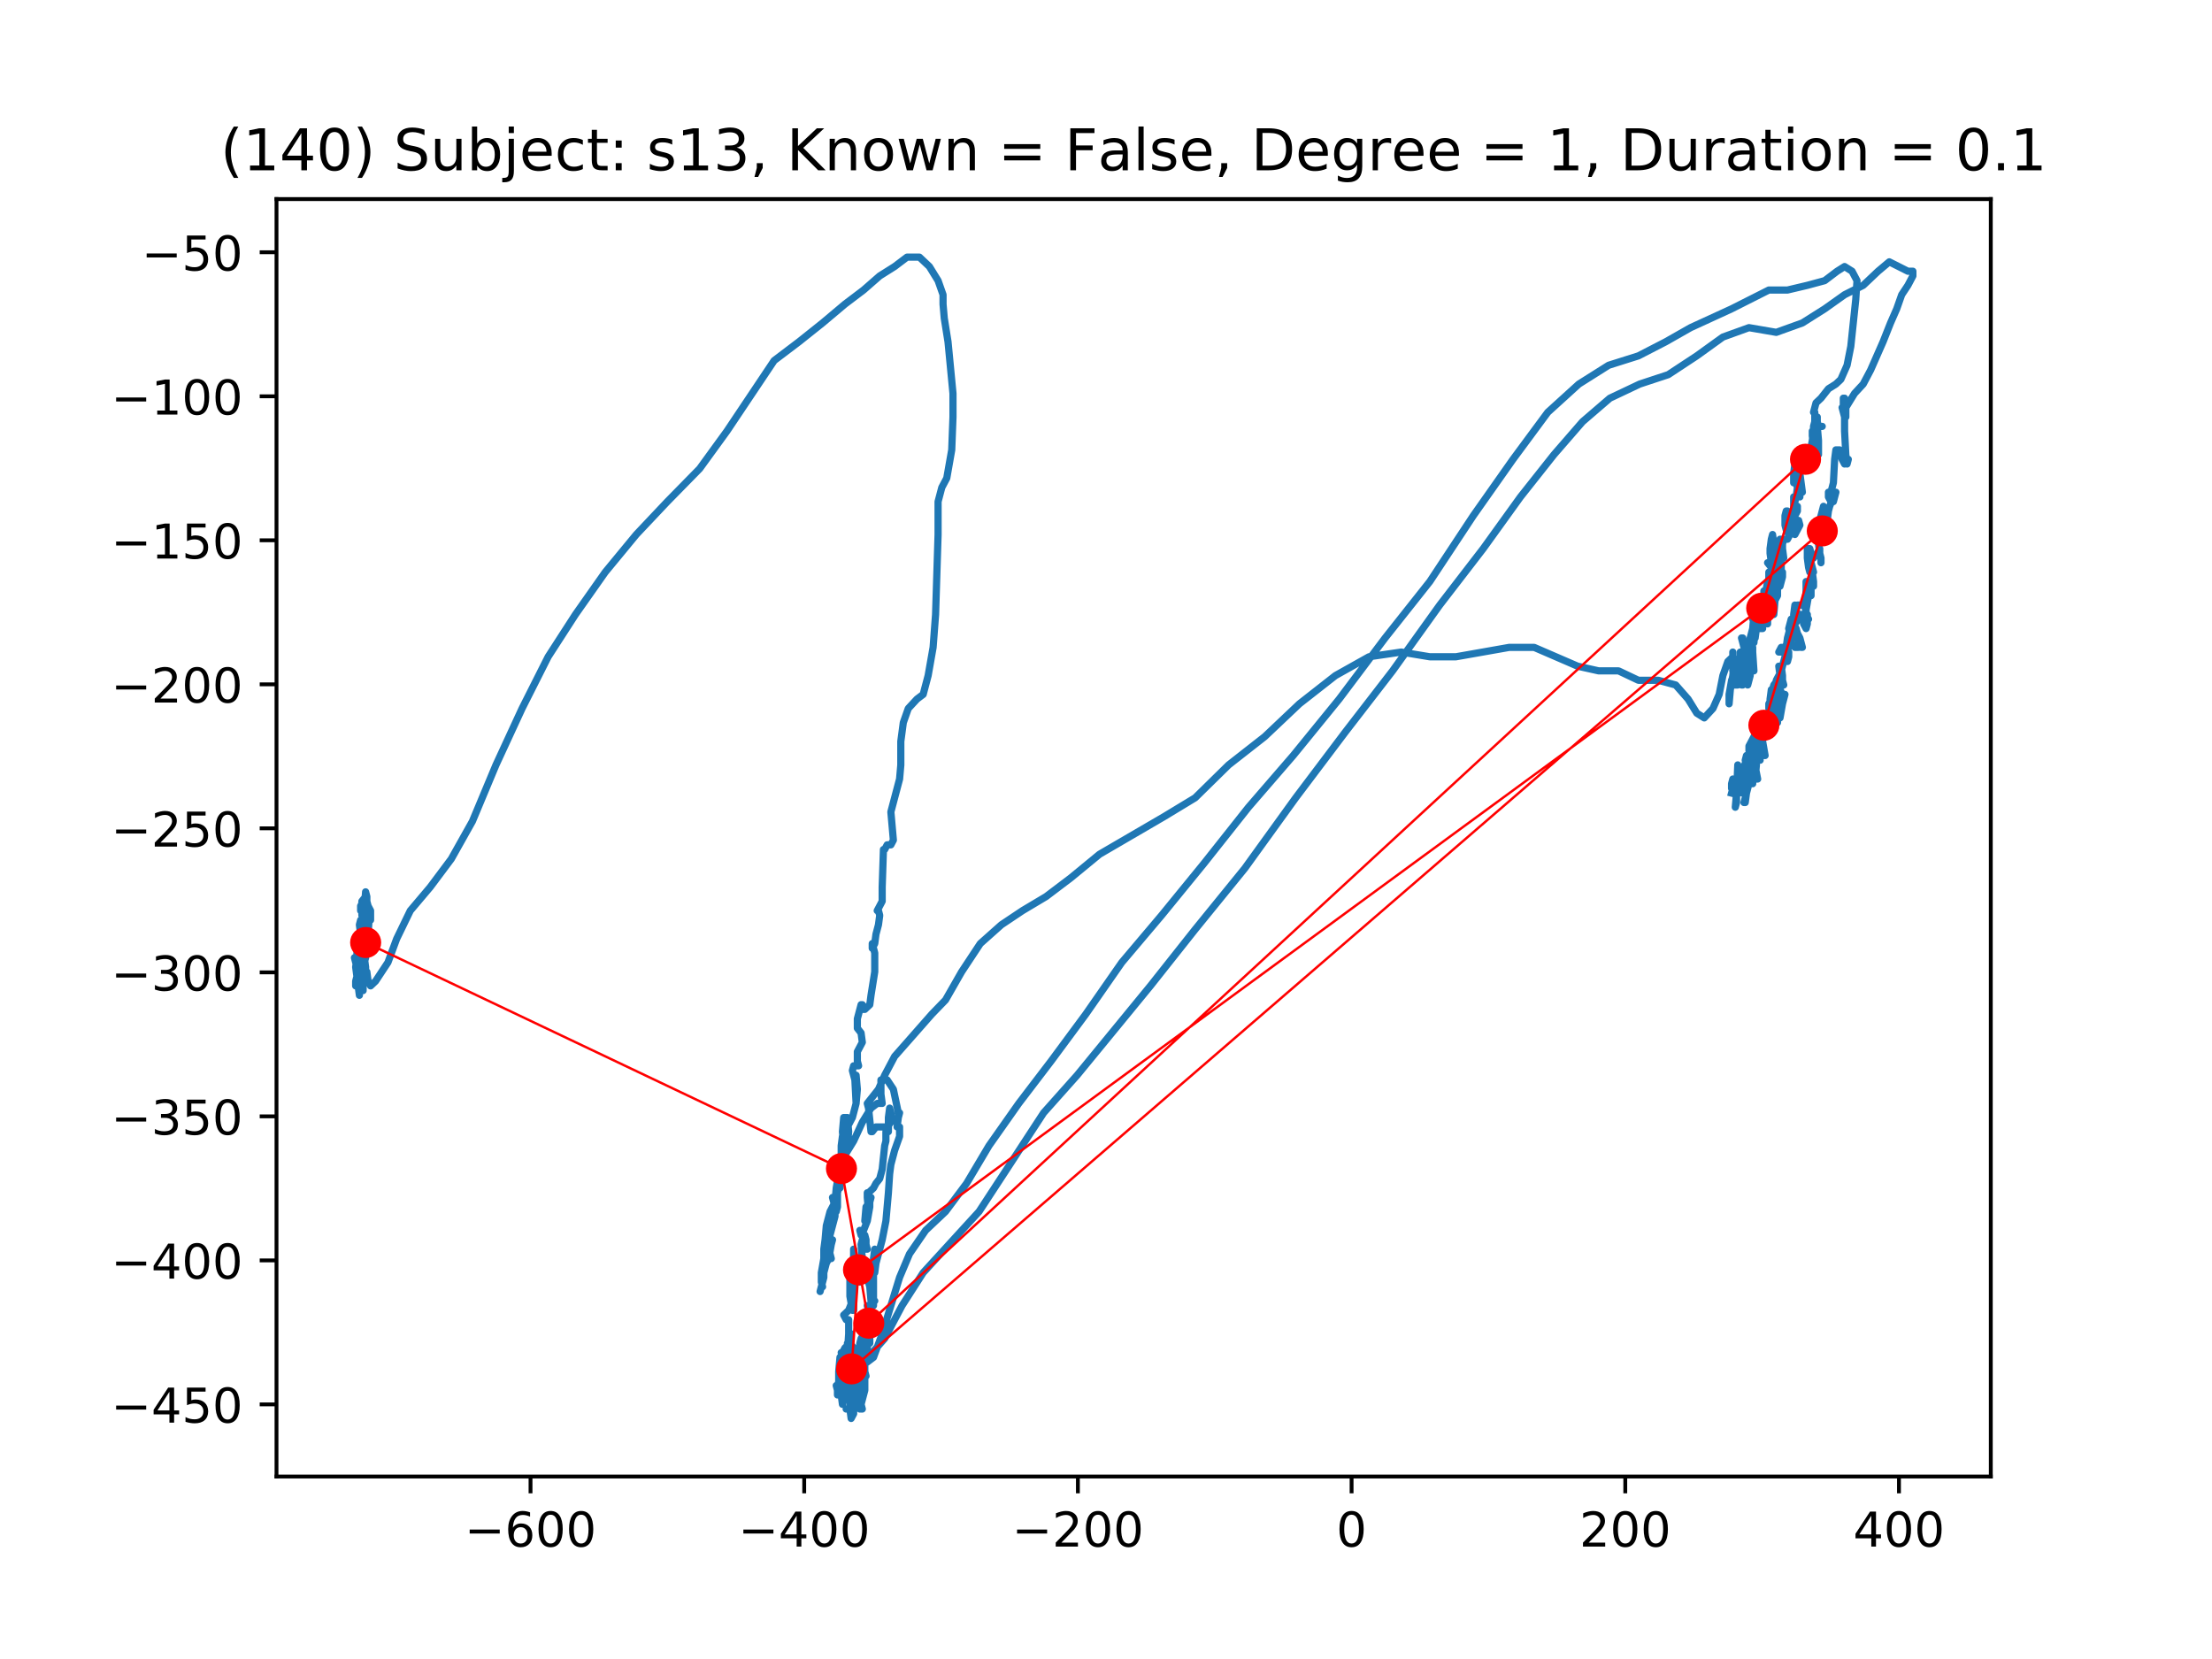 <?xml version="1.0" encoding="utf-8" standalone="no"?>
<!DOCTYPE svg PUBLIC "-//W3C//DTD SVG 1.1//EN"
  "http://www.w3.org/Graphics/SVG/1.1/DTD/svg11.dtd">
<!-- Created with matplotlib (https://matplotlib.org/) -->
<svg height="345.6pt" version="1.1" viewBox="0 0 460.8 345.6" width="460.8pt" xmlns="http://www.w3.org/2000/svg" xmlns:xlink="http://www.w3.org/1999/xlink">
 <defs>
  <style type="text/css">
*{stroke-linecap:butt;stroke-linejoin:round;}
  </style>
 </defs>
 <g id="figure_1">
  <g id="patch_1">
   <path d="M 0 345.6 
L 460.8 345.6 
L 460.8 0 
L 0 0 
z
" style="fill:#ffffff;"/>
  </g>
  <g id="axes_1">
   <g id="patch_2">
    <path d="M 57.6 307.584 
L 414.72 307.584 
L 414.72 41.472 
L 57.6 41.472 
z
" style="fill:#ffffff;"/>
   </g>
   <g id="line2d_1">
    <path clip-path="url(#pe431750d41)" d="M 76.421 190.689 
L 76.678 191.667 
L 77.197 191.667 
L 77.197 189.705 
L 76.678 188.727 
L 76.162 190.689 
L 75.643 193.623 
L 75.643 192.645 
L 76.162 185.787 
L 76.421 186.771 
L 76.421 190.689 
L 75.902 194.607 
L 75.902 197.542 
L 76.162 198.526 
L 76.421 197.542 
L 76.937 196.564 
L 76.937 194.607 
L 76.162 189.705 
L 76.162 189.705 
L 76.421 190.689 
L 76.421 191.667 
L 76.162 189.705 
L 76.162 189.705 
L 76.162 191.667 
L 75.902 191.667 
L 75.902 189.705 
L 75.643 190.689 
L 75.386 190.689 
L 75.386 187.749 
L 76.162 186.771 
L 76.678 188.727 
L 76.162 189.705 
L 75.643 189.705 
L 75.643 187.749 
L 75.127 188.727 
L 75.127 189.705 
L 76.162 189.705 
L 76.162 190.689 
L 75.902 192.645 
L 75.902 194.607 
L 76.421 195.586 
L 76.678 194.607 
L 76.678 193.623 
L 75.902 193.623 
L 75.902 192.645 
L 75.902 192.645 
L 76.162 191.667 
L 76.162 189.705 
L 75.643 188.727 
L 75.643 190.689 
L 75.902 195.586 
L 75.902 191.667 
L 76.421 188.727 
L 76.937 190.689 
L 76.678 194.607 
L 76.162 195.586 
L 76.162 194.607 
L 76.421 193.623 
L 75.902 195.586 
L 76.162 195.586 
L 76.421 197.542 
L 76.678 198.526 
L 76.421 198.526 
L 75.127 193.623 
L 75.386 192.645 
L 75.902 192.645 
L 76.421 193.623 
L 76.678 195.586 
L 76.421 196.564 
L 76.162 195.586 
L 75.902 195.586 
L 75.902 197.542 
L 76.421 197.542 
L 76.678 195.586 
L 76.421 192.645 
L 76.421 192.645 
L 76.421 194.607 
L 76.162 195.586 
L 76.421 194.607 
L 76.678 195.586 
L 76.678 197.542 
L 76.162 196.564 
L 75.643 194.607 
L 75.902 193.623 
L 76.162 195.586 
L 75.386 198.526 
L 76.162 198.526 
L 75.902 197.542 
L 75.386 196.564 
L 75.127 195.586 
L 75.386 192.645 
L 75.902 192.645 
L 75.902 194.607 
L 75.386 199.504 
L 75.386 199.504 
L 75.386 198.526 
L 75.902 194.607 
L 75.643 193.623 
L 75.386 193.623 
L 75.386 194.607 
L 75.127 194.607 
L 74.868 192.645 
L 75.127 191.667 
L 75.127 191.667 
L 75.386 195.586 
L 76.162 198.526 
L 76.421 198.526 
L 76.162 197.542 
L 75.902 194.607 
L 75.902 192.645 
L 76.162 192.645 
L 76.421 194.607 
L 76.162 196.564 
L 75.386 195.586 
L 75.386 192.645 
L 75.902 190.689 
L 76.678 191.667 
L 76.678 193.623 
L 76.421 192.645 
L 75.643 191.667 
L 75.127 193.623 
L 75.127 195.586 
L 75.643 195.586 
L 75.643 194.607 
L 75.643 194.607 
L 75.902 193.623 
L 75.902 195.586 
L 76.421 194.607 
L 76.678 193.623 
L 76.421 195.586 
L 75.643 198.526 
L 75.902 199.504 
L 76.162 201.46 
L 76.162 202.438 
L 75.643 201.46 
L 74.868 200.482 
L 74.352 199.504 
L 74.352 198.526 
L 75.643 198.526 
L 75.386 198.526 
L 75.643 200.482 
L 75.386 201.46 
L 75.127 201.46 
L 74.868 200.482 
L 75.127 199.504 
L 74.608 201.46 
L 74.608 201.46 
L 74.868 201.46 
L 74.868 201.46 
L 74.352 203.422 
L 74.608 202.438 
L 75.386 200.482 
L 75.386 197.542 
L 75.643 198.526 
L 75.643 199.504 
L 75.386 199.504 
L 75.127 197.542 
L 74.868 197.542 
L 74.868 199.504 
L 74.868 198.526 
L 75.127 198.526 
L 75.643 196.564 
L 75.386 196.564 
L 74.608 198.526 
L 74.608 200.482 
L 75.127 198.526 
L 75.127 199.504 
L 74.608 200.482 
L 74.352 200.482 
L 75.127 200.482 
L 74.608 200.482 
L 74.092 199.504 
L 73.833 199.504 
L 73.833 199.504 
L 74.352 201.46 
L 74.608 203.422 
L 74.608 205.378 
L 74.608 205.378 
L 76.162 199.504 
L 75.902 200.482 
L 75.127 200.482 
L 74.608 199.504 
L 74.352 199.504 
L 74.092 201.46 
L 74.352 203.422 
L 74.868 202.438 
L 75.127 200.482 
L 74.868 200.482 
L 74.608 202.438 
L 74.868 204.4 
L 74.868 206.356 
L 75.127 205.378 
L 75.643 204.4 
L 75.643 200.482 
L 74.868 206.356 
L 74.868 207.34 
L 74.352 203.422 
L 74.092 204.4 
L 74.092 205.378 
L 74.352 205.378 
L 74.868 204.4 
L 75.643 203.422 
L 75.902 204.4 
L 75.643 205.378 
L 74.868 203.422 
L 74.868 201.46 
L 75.386 200.482 
L 75.386 204.4 
L 75.643 206.356 
L 75.643 204.4 
L 75.643 204.4 
L 75.386 204.4 
L 75.386 204.4 
L 75.902 202.438 
L 76.421 202.438 
L 76.678 204.4 
L 77.197 205.378 
L 78.231 204.4 
L 80.817 200.482 
L 82.627 195.586 
L 85.475 189.705 
L 89.614 184.809 
L 94.01 178.935 
L 98.409 171.099 
L 103.323 159.345 
L 108.757 147.59 
L 114.187 136.82 
L 119.88 128.006 
L 126.089 119.186 
L 132.554 111.349 
L 139.022 104.497 
L 145.747 97.639 
L 151.44 89.803 
L 161.269 75.115 
L 166.443 71.196 
L 171.358 67.278 
L 176.016 63.36 
L 179.896 60.42 
L 183.26 57.48 
L 186.364 55.524 
L 188.95 53.568 
L 191.535 53.568 
L 193.605 55.524 
L 195.418 58.464 
L 196.453 61.398 
L 196.453 63.36 
L 196.709 66.3 
L 197.487 71.196 
L 198.522 81.967 
L 198.522 86.869 
L 198.263 93.721 
L 197.228 99.601 
L 196.193 101.557 
L 195.418 104.497 
L 195.418 111.349 
L 194.899 128.006 
L 194.383 134.858 
L 193.348 140.738 
L 192.313 144.656 
L 191.019 145.634 
L 189.209 147.59 
L 188.174 150.53 
L 187.655 154.449 
L 187.655 159.345 
L 187.399 162.285 
L 185.586 169.137 
L 186.105 175.017 
L 185.586 175.995 
L 184.81 175.995 
L 184.294 176.973 
L 184.035 176.973 
L 184.035 176.973 
L 183.776 184.809 
L 183.776 187.749 
L 182.741 189.705 
L 183 189.705 
L 183.26 190.689 
L 183 192.645 
L 182.481 194.607 
L 182.225 196.564 
L 181.706 197.542 
L 181.706 196.564 
L 182.225 198.526 
L 182.225 202.438 
L 181.447 207.34 
L 181.19 209.296 
L 180.155 210.274 
L 179.12 210.274 
L 179.377 209.296 
L 179.636 209.296 
L 179.12 210.274 
L 178.602 212.236 
L 178.602 214.192 
L 179.377 215.176 
L 179.636 217.132 
L 178.602 219.088 
L 178.602 221.05 
L 178.861 222.028 
L 177.826 222.028 
L 177.567 223.006 
L 178.086 224.968 
L 178.342 229.864 
L 178.342 223.99 
L 178.342 223.99 
L 178.602 226.924 
L 178.342 229.864 
L 177.567 232.804 
L 176.532 234.76 
L 176.016 237.701 
L 176.532 238.679 
L 176.791 235.745 
L 176.532 232.804 
L 175.757 232.804 
L 175.497 235.745 
L 175.757 238.679 
L 176.016 238.679 
L 176.016 236.723 
L 175.757 235.745 
L 175.757 236.723 
L 176.016 237.701 
L 175.757 237.701 
L 175.497 236.723 
L 175.238 238.679 
L 175.238 244.559 
L 175.238 244.559 
L 174.981 245.537 
L 174.981 247.493 
L 174.722 247.493 
L 174.462 248.477 
L 173.946 249.455 
L 173.428 249.455 
L 174.203 252.395 
L 174.462 251.411 
L 174.462 248.477 
L 174.203 249.455 
L 173.946 251.411 
L 173.946 253.373 
L 173.687 254.351 
L 173.428 254.351 
L 173.687 252.395 
L 173.946 253.373 
L 172.393 259.247 
L 171.877 260.225 
L 171.877 258.269 
L 172.393 257.291 
L 172.652 257.291 
L 173.168 258.269 
L 173.428 258.269 
L 173.168 259.247 
L 172.652 262.187 
L 172.136 263.165 
L 172.652 259.247 
L 172.393 258.269 
L 172.136 258.269 
L 171.617 262.187 
L 171.617 264.143 
L 172.136 263.165 
L 172.652 261.209 
L 173.168 262.187 
L 172.912 261.209 
L 172.136 263.165 
L 171.617 265.127 
L 171.617 266.105 
L 170.842 269.045 
L 171.101 268.061 
L 171.358 268.061 
L 171.358 268.061 
L 171.101 267.083 
L 171.101 265.127 
L 171.617 262.187 
L 171.617 260.225 
L 171.877 258.269 
L 172.136 255.329 
L 172.912 252.395 
L 173.946 250.433 
L 174.203 247.493 
L 174.722 244.559 
L 176.016 240.641 
L 177.826 237.701 
L 179.636 233.782 
L 181.447 230.842 
L 182.741 229.864 
L 183.776 229.864 
L 183.516 227.908 
L 183.516 224.968 
L 184.81 224.968 
L 186.105 226.924 
L 187.139 231.826 
L 187.399 231.826 
L 187.139 232.804 
L 186.88 234.76 
L 187.399 234.76 
L 187.399 236.723 
L 186.364 239.657 
L 185.586 242.597 
L 185.329 244.559 
L 185.07 248.477 
L 184.551 254.351 
L 183.776 258.269 
L 182.481 263.165 
L 182.225 265.127 
L 182.225 265.127 
L 182.225 260.225 
L 181.965 262.187 
L 181.965 264.143 
L 181.706 263.165 
L 181.965 265.127 
L 181.965 271.979 
L 181.706 271.979 
L 181.706 271.979 
L 181.447 271.001 
L 181.19 268.061 
L 180.931 267.083 
L 181.447 268.061 
L 181.965 271.001 
L 182.225 271.001 
L 181.965 271.001 
L 181.19 271.979 
L 180.671 271.979 
L 180.671 271.979 
L 180.931 272.963 
L 180.931 276.876 
L 180.931 275.898 
L 180.671 276.876 
L 180.155 276.876 
L 179.896 277.86 
L 179.896 279.816 
L 179.636 281.778 
L 179.377 284.712 
L 179.377 287.652 
L 179.12 289.614 
L 178.861 292.548 
L 179.12 293.526 
L 179.896 290.592 
L 179.12 291.57 
L 178.861 290.592 
L 179.377 288.63 
L 179.636 288.63 
L 179.636 288.63 
L 179.377 287.652 
L 179.377 287.652 
L 179.377 288.63 
L 179.12 288.63 
L 178.861 287.652 
L 178.342 286.674 
L 178.342 288.63 
L 179.636 293.526 
L 179.377 293.526 
L 178.086 288.63 
L 178.086 288.63 
L 177.826 288.63 
L 177.826 288.63 
L 178.342 289.614 
L 179.12 290.592 
L 179.896 290.592 
L 180.155 288.63 
L 180.155 286.674 
L 179.377 284.712 
L 179.377 283.734 
L 179.896 284.712 
L 180.155 286.674 
L 180.155 289.614 
L 179.636 291.57 
L 179.636 290.592 
L 179.896 286.674 
L 179.377 286.674 
L 180.412 286.674 
L 180.155 285.696 
L 180.155 283.734 
L 179.896 282.756 
L 179.896 282.756 
L 179.636 285.696 
L 179.377 285.696 
L 179.377 283.734 
L 179.636 280.794 
L 179.896 280.794 
L 179.896 281.778 
L 178.861 281.778 
L 179.12 282.756 
L 180.412 282.756 
L 180.412 281.778 
L 179.896 281.778 
L 179.12 282.756 
L 178.861 282.756 
L 179.12 279.816 
L 179.377 278.838 
L 179.377 278.838 
L 179.896 278.838 
L 180.155 279.816 
L 180.671 280.794 
L 180.931 278.838 
L 181.19 278.838 
L 181.19 279.816 
L 180.931 279.816 
L 180.412 278.838 
L 180.155 278.838 
L 180.155 279.816 
L 179.896 279.816 
L 179.896 280.794 
L 180.155 279.816 
L 180.412 279.816 
L 180.412 280.794 
L 180.155 279.816 
L 179.896 276.876 
L 180.155 274.919 
L 180.412 273.941 
L 179.636 276.876 
L 179.636 281.778 
L 180.671 283.734 
L 181.965 282.756 
L 183.776 277.86 
L 187.399 266.105 
L 189.466 261.209 
L 192.829 256.307 
L 196.969 252.395 
L 201.367 246.515 
L 206.022 238.679 
L 212.231 229.864 
L 218.959 221.05 
L 226.2 211.258 
L 233.703 200.482 
L 241.981 190.689 
L 250.776 179.913 
L 260.089 168.159 
L 269.402 157.389 
L 278.975 145.634 
L 288.544 132.902 
L 297.858 121.148 
L 306.911 107.437 
L 315.19 95.683 
L 322.434 85.885 
L 328.899 80.011 
L 335.108 76.093 
L 341.317 74.131 
L 347.009 71.196 
L 352.183 68.256 
L 360.718 64.338 
L 368.481 60.42 
L 372.361 60.42 
L 376.5 59.442 
L 380.12 58.464 
L 382.709 56.502 
L 384.259 55.524 
L 385.813 56.502 
L 386.848 58.464 
L 386.588 62.382 
L 385.554 72.174 
L 384.778 76.093 
L 383.484 79.033 
L 382.449 80.011 
L 380.896 80.989 
L 379.345 82.951 
L 378.31 83.929 
L 377.791 85.885 
L 378.051 85.885 
L 378.051 87.847 
L 378.31 88.825 
L 378.569 88.825 
L 378.31 88.825 
L 377.791 89.803 
L 377.791 88.825 
L 378.31 86.869 
L 378.569 86.869 
L 378.569 87.847 
L 378.31 87.847 
L 378.569 88.825 
L 379.604 88.825 
L 378.826 88.825 
L 378.569 87.847 
L 378.569 88.825 
L 378.826 91.765 
L 378.826 94.699 
L 378.569 94.699 
L 377.791 92.743 
L 377.535 90.787 
L 377.535 89.803 
L 377.791 89.803 
L 377.535 91.765 
L 377.016 94.699 
L 375.981 97.639 
L 374.946 97.639 
L 374.687 98.617 
L 374.687 101.557 
L 374.946 103.519 
L 374.946 102.535 
L 374.43 100.579 
L 373.911 99.601 
L 373.655 100.579 
L 373.655 98.617 
L 373.911 96.661 
L 374.171 96.661 
L 374.946 98.617 
L 375.465 102.535 
L 375.206 101.557 
L 374.946 99.601 
L 374.171 98.617 
L 373.911 99.601 
L 374.43 101.557 
L 374.171 103.519 
L 373.911 104.497 
L 373.911 105.475 
L 374.43 105.475 
L 374.43 106.453 
L 373.911 107.437 
L 373.655 106.453 
L 373.655 103.519 
L 373.911 103.519 
L 373.911 104.497 
L 373.655 106.453 
L 373.136 108.415 
L 373.136 109.393 
L 373.655 108.415 
L 373.136 109.393 
L 372.877 110.371 
L 372.62 109.393 
L 373.136 110.371 
L 373.911 111.349 
L 374.946 109.393 
L 374.687 108.415 
L 373.655 109.393 
L 372.877 111.349 
L 372.62 111.349 
L 372.361 106.453 
L 372.101 106.453 
L 371.842 107.437 
L 371.842 109.393 
L 372.101 110.371 
L 372.62 111.349 
L 372.877 111.349 
L 372.361 112.333 
L 370.807 112.333 
L 371.066 112.333 
L 371.066 114.29 
L 370.807 115.268 
L 371.585 112.333 
L 371.326 112.333 
L 370.807 114.29 
L 370.807 116.252 
L 371.066 116.252 
L 371.326 114.29 
L 371.326 112.333 
L 371.066 113.311 
L 371.326 114.29 
L 371.585 116.252 
L 370.55 116.252 
L 371.066 117.23 
L 371.066 119.186 
L 371.326 119.186 
L 371.326 120.17 
L 370.807 122.126 
L 370.291 118.208 
L 370.55 116.252 
L 371.066 116.252 
L 371.066 116.252 
L 370.807 117.23 
L 370.807 116.252 
L 370.807 116.252 
L 370.55 116.252 
L 370.55 115.268 
L 370.55 115.268 
L 370.807 116.252 
L 369.772 118.208 
L 369.516 118.208 
L 370.032 118.208 
L 370.032 118.208 
L 369.772 119.186 
L 370.291 121.148 
L 370.032 123.104 
L 369.772 123.104 
L 369.256 121.148 
L 369.256 122.126 
L 369.772 121.148 
L 370.032 119.186 
L 369.516 119.186 
L 369.516 121.148 
L 369.772 121.148 
L 370.291 117.23 
L 370.291 119.186 
L 370.032 120.17 
L 370.032 121.148 
L 370.291 120.17 
L 369.516 120.17 
L 369.772 120.17 
L 369.772 117.23 
L 369.772 121.148 
L 369.516 123.104 
L 369.256 123.104 
L 369.516 122.126 
L 369.772 120.17 
L 370.291 118.208 
L 370.291 115.268 
L 369.772 114.29 
L 369.516 117.23 
L 369.516 120.17 
L 369.516 119.186 
L 369.256 117.23 
L 369.516 115.268 
L 370.032 114.29 
L 369.772 114.29 
L 368.997 116.252 
L 369.516 118.208 
L 370.032 119.186 
L 370.291 117.23 
L 370.032 113.311 
L 369.772 113.311 
L 369.772 114.29 
L 370.032 116.252 
L 370.291 117.23 
L 370.291 118.208 
L 369.516 121.148 
L 369.772 120.17 
L 369.772 118.208 
L 369.516 117.23 
L 369.516 118.208 
L 369.772 120.17 
L 369.772 120.17 
L 369.516 120.17 
L 368.997 118.208 
L 368.221 117.23 
L 368.481 117.23 
L 369.256 116.252 
L 369.772 115.268 
L 369.516 115.268 
L 369.772 116.252 
L 369.772 121.148 
L 369.516 122.126 
L 370.032 119.186 
L 370.032 115.268 
L 369.772 113.311 
L 369.256 116.252 
L 368.997 119.186 
L 369.256 116.252 
L 369.772 115.268 
L 369.772 116.252 
L 368.997 119.186 
L 368.997 119.186 
L 369.256 117.23 
L 369.516 113.311 
L 369.256 111.349 
L 368.997 112.333 
L 368.737 114.29 
L 368.737 115.268 
L 368.997 117.23 
L 368.997 118.208 
L 369.256 117.23 
L 370.032 116.252 
L 371.066 117.23 
L 371.066 118.208 
L 370.55 118.208 
L 369.772 120.17 
L 369.772 121.148 
L 370.032 120.17 
L 370.291 121.148 
L 370.291 124.088 
L 369.772 125.066 
L 369.516 124.088 
L 369.516 122.126 
L 370.291 116.252 
L 370.291 117.23 
L 369.772 119.186 
L 368.737 120.17 
L 368.737 120.17 
L 370.032 120.17 
L 370.55 119.186 
L 370.032 119.186 
L 369.516 121.148 
L 369.516 122.126 
L 370.291 119.186 
L 370.291 120.17 
L 370.032 124.088 
L 369.772 125.066 
L 370.032 123.104 
L 370.032 122.126 
L 369.772 121.148 
L 369.516 121.148 
L 369.772 121.148 
L 368.997 124.088 
L 368.997 125.066 
L 369.516 125.066 
L 370.032 124.088 
L 370.032 122.126 
L 369.772 121.148 
L 369.772 122.126 
L 369.516 122.126 
L 369.516 121.148 
L 369.516 121.148 
L 369.256 120.17 
L 368.997 120.17 
L 368.737 122.126 
L 369.256 125.066 
L 369.772 125.066 
L 370.032 123.104 
L 369.772 122.126 
L 368.997 122.126 
L 368.481 121.148 
L 368.481 119.186 
L 369.256 119.186 
L 369.256 120.17 
L 369.516 121.148 
L 369.516 122.126 
L 369.772 123.104 
L 369.772 123.104 
L 369.516 121.148 
L 368.737 120.17 
L 368.737 121.148 
L 369.516 122.126 
L 370.032 123.104 
L 369.256 123.104 
L 368.737 122.126 
L 368.737 123.104 
L 368.737 123.104 
L 368.481 123.104 
L 367.962 125.066 
L 367.962 124.088 
L 368.221 123.104 
L 368.737 122.126 
L 368.997 120.17 
L 368.221 121.148 
L 367.703 124.088 
L 367.703 127.022 
L 367.962 127.022 
L 368.481 126.044 
L 368.737 126.044 
L 368.737 127.022 
L 368.737 127.022 
L 368.481 125.066 
L 367.962 124.088 
L 367.962 123.104 
L 367.962 126.044 
L 368.221 124.088 
L 369.256 120.17 
L 369.772 120.17 
L 369.772 125.066 
L 369.516 128.006 
L 369.516 126.044 
L 368.997 125.066 
L 367.962 126.044 
L 367.187 128.006 
L 367.446 128.006 
L 367.703 126.044 
L 367.446 124.088 
L 367.446 123.104 
L 367.703 124.088 
L 368.481 124.088 
L 368.737 125.066 
L 368.221 127.022 
L 367.446 128.006 
L 366.927 128.006 
L 366.927 128.984 
L 367.703 129.962 
L 368.221 129.962 
L 368.221 128.006 
L 367.703 126.044 
L 367.703 126.044 
L 367.446 126.044 
L 366.411 127.022 
L 365.892 127.022 
L 366.152 128.006 
L 366.927 127.022 
L 367.187 126.044 
L 366.411 127.022 
L 365.633 128.984 
L 366.152 128.984 
L 366.411 129.962 
L 366.152 129.962 
L 365.892 128.984 
L 366.152 127.022 
L 366.668 127.022 
L 366.668 127.022 
L 366.411 128.006 
L 366.411 130.94 
L 366.411 129.962 
L 367.187 127.022 
L 367.187 126.044 
L 366.927 126.044 
L 367.187 125.066 
L 367.187 125.066 
L 367.187 128.006 
L 366.668 129.962 
L 366.152 129.962 
L 365.633 130.94 
L 365.376 130.94 
L 365.376 128.984 
L 365.117 128.984 
L 365.376 128.984 
L 365.892 129.962 
L 366.668 130.94 
L 367.187 130.94 
L 366.668 130.94 
L 366.411 129.962 
L 366.927 128.006 
L 366.411 127.022 
L 366.152 128.984 
L 365.633 130.94 
L 365.376 133.88 
L 364.858 133.88 
L 364.858 133.88 
L 365.633 132.902 
L 365.892 130.94 
L 365.892 129.962 
L 365.892 130.94 
L 365.376 131.918 
L 365.117 131.918 
L 365.117 133.88 
L 365.117 130.94 
L 365.376 128.006 
L 365.892 128.006 
L 365.892 128.006 
L 365.376 127.022 
L 365.117 126.044 
L 365.376 128.006 
L 365.892 129.962 
L 365.117 130.94 
L 364.598 132.902 
L 364.858 133.88 
L 364.858 133.88 
L 364.598 133.88 
L 364.342 134.858 
L 364.598 134.858 
L 364.858 135.836 
L 364.858 135.836 
L 365.117 135.836 
L 365.117 134.858 
L 365.117 135.836 
L 364.342 136.82 
L 364.082 135.836 
L 364.598 133.88 
L 365.117 135.836 
L 365.376 139.754 
L 365.117 138.776 
L 364.342 137.798 
L 363.047 132.902 
L 362.788 132.902 
L 363.307 134.858 
L 364.082 136.82 
L 364.598 138.776 
L 364.598 140.738 
L 364.082 142.694 
L 364.598 140.738 
L 364.598 138.776 
L 364.082 137.798 
L 363.823 136.82 
L 363.823 135.836 
L 363.823 138.776 
L 363.823 138.776 
L 364.082 139.754 
L 363.823 138.776 
L 364.082 138.776 
L 364.082 138.776 
L 364.342 137.798 
L 364.342 138.776 
L 364.082 140.738 
L 363.047 140.738 
L 363.307 139.754 
L 363.047 139.754 
L 362.529 138.776 
L 362.529 137.798 
L 363.307 137.798 
L 362.788 138.776 
L 362.272 137.798 
L 362.013 137.798 
L 362.529 137.798 
L 362.529 135.836 
L 362.788 135.836 
L 363.047 136.82 
L 363.307 140.738 
L 363.047 142.694 
L 362.788 142.694 
L 363.047 140.738 
L 362.788 139.754 
L 362.272 138.776 
L 361.753 138.776 
L 361.753 137.798 
L 361.753 139.754 
L 361.494 140.738 
L 362.013 139.754 
L 362.272 138.776 
L 361.753 138.776 
L 361.753 139.754 
L 362.013 139.754 
L 362.272 138.776 
L 362.013 138.776 
L 361.494 139.754 
L 360.718 141.716 
L 360.202 144.656 
L 360.202 146.612 
L 360.459 143.672 
L 360.978 140.738 
L 361.237 137.798 
L 361.237 137.798 
L 360.978 138.776 
L 360.978 139.754 
L 361.237 139.754 
L 361.237 139.754 
L 361.494 140.738 
L 361.753 140.738 
L 361.753 140.738 
L 361.237 138.776 
L 360.978 136.82 
L 360.978 135.836 
L 360.978 137.798 
L 361.237 139.754 
L 360.978 141.716 
L 360.718 141.716 
L 360.978 142.694 
L 362.013 142.694 
L 362.272 141.716 
L 361.753 139.754 
L 361.753 137.798 
L 360.978 136.82 
L 359.943 137.798 
L 358.908 140.738 
L 358.133 144.656 
L 356.839 147.59 
L 355.028 149.552 
L 353.475 148.568 
L 351.665 145.634 
L 349.079 142.694 
L 345.456 141.716 
L 341.317 141.716 
L 337.177 139.754 
L 333.038 139.754 
L 328.642 138.776 
L 319.589 134.858 
L 314.414 134.858 
L 303.291 136.82 
L 297.858 136.82 
L 291.908 135.836 
L 285.181 136.82 
L 278.196 140.738 
L 270.696 146.612 
L 263.453 153.47 
L 255.95 159.345 
L 248.965 166.203 
L 242.497 170.121 
L 229.048 177.957 
L 223.095 182.853 
L 217.924 186.771 
L 213.007 189.705 
L 208.611 192.645 
L 204.212 196.564 
L 200.332 202.438 
L 196.969 208.318 
L 194.124 211.258 
L 186.364 220.072 
L 184.294 223.99 
L 183 226.924 
L 180.671 229.864 
L 180.931 230.842 
L 181.447 235.745 
L 181.706 235.745 
L 182.481 234.76 
L 184.81 234.76 
L 185.586 233.782 
L 185.845 232.804 
L 185.329 230.842 
L 185.07 232.804 
L 185.07 235.745 
L 184.81 234.76 
L 184.551 235.745 
L 184.551 237.701 
L 184.294 238.679 
L 184.294 238.679 
L 183.776 243.575 
L 183.26 245.537 
L 182.481 246.515 
L 181.965 247.493 
L 180.931 248.477 
L 180.671 248.477 
L 180.671 249.455 
L 180.931 252.395 
L 180.671 254.351 
L 180.155 254.351 
L 180.412 251.411 
L 181.19 250.433 
L 181.447 249.455 
L 181.447 249.455 
L 181.19 249.455 
L 181.19 251.411 
L 180.671 254.351 
L 179.896 256.307 
L 179.377 257.291 
L 179.12 256.307 
L 179.12 256.307 
L 179.636 257.291 
L 180.155 257.291 
L 180.412 258.269 
L 180.412 259.247 
L 180.671 260.225 
L 180.412 260.225 
L 179.896 258.269 
L 179.636 258.269 
L 179.377 259.247 
L 179.636 262.187 
L 179.636 264.143 
L 179.12 267.083 
L 178.086 266.105 
L 177.826 263.165 
L 177.826 260.225 
L 177.826 260.225 
L 178.086 262.187 
L 178.086 267.083 
L 177.826 270.023 
L 177.307 270.023 
L 177.307 265.127 
L 177.051 266.105 
L 177.051 270.023 
L 177.567 272.963 
L 177.826 272.963 
L 177.826 271.001 
L 177.567 271.001 
L 176.791 272.963 
L 175.757 273.941 
L 175.757 273.941 
L 176.273 274.919 
L 176.791 274.919 
L 176.791 277.86 
L 176.532 281.778 
L 177.307 278.838 
L 177.307 277.86 
L 177.051 278.838 
L 176.791 280.794 
L 176.791 283.734 
L 177.307 285.696 
L 176.791 283.734 
L 176.273 282.756 
L 176.016 280.794 
L 176.016 281.778 
L 176.532 283.734 
L 176.532 285.696 
L 176.016 290.592 
L 177.567 286.674 
L 177.307 285.696 
L 175.757 285.696 
L 175.497 284.712 
L 175.497 287.652 
L 175.238 289.614 
L 174.462 289.614 
L 174.203 288.63 
L 174.722 288.63 
L 174.981 286.674 
L 174.722 285.696 
L 174.722 285.696 
L 174.722 287.652 
L 174.462 289.614 
L 174.462 290.592 
L 174.722 287.652 
L 175.497 283.734 
L 175.757 281.778 
L 174.981 282.756 
L 174.722 285.696 
L 174.981 286.674 
L 175.238 288.63 
L 175.238 290.592 
L 175.497 291.57 
L 175.757 290.592 
L 175.757 288.63 
L 175.497 284.712 
L 174.981 283.734 
L 174.981 285.696 
L 175.238 287.652 
L 176.016 288.63 
L 176.016 288.63 
L 175.238 286.674 
L 174.722 285.696 
L 174.981 284.712 
L 175.238 284.712 
L 175.238 286.674 
L 176.016 283.734 
L 176.273 283.734 
L 176.532 282.756 
L 176.532 282.756 
L 176.791 283.734 
L 176.791 282.756 
L 177.051 281.778 
L 177.051 280.794 
L 176.532 281.778 
L 175.757 283.734 
L 175.757 283.734 
L 176.016 282.756 
L 175.757 281.778 
L 175.757 281.778 
L 177.567 281.778 
L 177.567 280.794 
L 177.567 282.756 
L 177.307 284.712 
L 176.791 284.712 
L 176.791 284.712 
L 176.791 280.794 
L 176.532 279.816 
L 176.532 279.816 
L 176.532 280.794 
L 176.016 281.778 
L 175.238 283.734 
L 174.981 284.712 
L 175.238 283.734 
L 176.016 282.756 
L 176.532 280.794 
L 177.307 280.794 
L 176.532 280.794 
L 177.051 281.778 
L 177.826 281.778 
L 177.826 280.794 
L 177.051 279.816 
L 176.016 280.794 
L 175.497 281.778 
L 175.238 281.778 
L 175.497 281.778 
L 176.016 282.756 
L 176.532 285.696 
L 176.273 284.712 
L 176.016 283.734 
L 176.532 282.756 
L 177.567 282.756 
L 177.307 284.712 
L 176.532 285.696 
L 176.273 286.674 
L 176.016 286.674 
L 175.757 287.652 
L 176.016 286.674 
L 176.273 286.674 
L 176.273 287.652 
L 175.757 287.652 
L 175.497 288.63 
L 175.497 292.548 
L 175.238 290.592 
L 175.238 287.652 
L 175.497 285.696 
L 176.016 284.712 
L 176.532 285.696 
L 176.532 286.674 
L 176.273 287.652 
L 176.273 291.57 
L 176.532 291.57 
L 176.791 290.592 
L 177.051 288.63 
L 177.307 287.652 
L 177.307 287.652 
L 177.051 289.614 
L 176.791 290.592 
L 176.532 290.592 
L 176.791 290.592 
L 177.567 291.57 
L 177.826 294.51 
L 177.307 295.488 
L 177.051 293.526 
L 177.307 292.548 
L 177.307 293.526 
L 177.051 292.548 
L 176.791 289.614 
L 177.307 287.652 
L 177.567 287.652 
L 177.307 288.63 
L 177.307 290.592 
L 177.567 291.57 
L 177.307 291.57 
L 177.567 293.526 
L 177.826 294.51 
L 177.826 291.57 
L 177.567 292.548 
L 176.791 293.526 
L 176.273 293.526 
L 177.051 293.526 
L 177.051 292.548 
L 177.307 291.57 
L 178.602 287.652 
L 179.896 284.712 
L 181.706 281.778 
L 184.294 278.838 
L 187.915 271.979 
L 192.313 265.127 
L 203.953 252.395 
L 217.405 231.826 
L 224.389 223.99 
L 239.652 205.378 
L 248.965 193.623 
L 259.313 180.891 
L 269.918 166.203 
L 280.266 152.486 
L 290.098 139.754 
L 299.927 126.044 
L 308.981 114.29 
L 316.741 103.519 
L 323.728 94.699 
L 329.677 87.847 
L 335.367 82.951 
L 341.576 80.011 
L 347.525 78.049 
L 353.475 74.131 
L 358.908 70.218 
L 364.342 68.256 
L 370.032 69.234 
L 375.465 67.278 
L 380.12 64.338 
L 384.259 61.398 
L 388.139 59.442 
L 391.244 56.502 
L 393.573 54.546 
L 397.452 56.502 
L 398.487 56.502 
L 398.487 57.48 
L 397.452 59.442 
L 396.158 61.398 
L 395.123 64.338 
L 393.832 67.278 
L 392.278 71.196 
L 389.693 77.071 
L 388.139 80.011 
L 386.329 81.967 
L 384.519 84.907 
L 383.743 84.907 
L 383.743 84.907 
L 384.259 86.869 
L 384.519 86.869 
L 384.519 84.907 
L 384.259 82.951 
L 384.259 82.951 
L 384 84.907 
L 384 82.951 
L 384 82.951 
L 384.259 85.885 
L 384.259 89.803 
L 384.519 94.699 
L 384.778 96.661 
L 385.035 95.683 
L 384.778 95.683 
L 384.259 96.661 
L 384.259 96.661 
L 383.743 95.683 
L 383.225 93.721 
L 382.449 93.721 
L 382.19 95.683 
L 381.93 100.579 
L 381.414 102.535 
L 380.896 102.535 
L 380.896 103.519 
L 381.414 104.497 
L 381.93 104.497 
L 382.449 102.535 
L 381.93 103.519 
L 381.155 105.475 
L 380.896 106.453 
L 380.639 108.415 
L 380.38 109.393 
L 380.12 111.349 
L 379.861 112.333 
L 379.345 111.349 
L 379.085 108.415 
L 379.861 105.475 
L 380.12 106.453 
L 378.826 113.311 
L 379.085 115.268 
L 379.345 116.252 
L 379.345 117.23 
L 379.345 116.252 
L 379.085 115.268 
L 379.085 115.268 
L 379.085 114.29 
L 378.569 115.268 
L 377.791 116.252 
L 377.275 115.268 
L 377.016 114.29 
L 376.5 114.29 
L 376.5 116.252 
L 376.756 118.208 
L 377.016 119.186 
L 377.791 119.186 
L 377.275 117.23 
L 376.756 116.252 
L 377.535 119.186 
L 377.791 121.148 
L 377.791 122.126 
L 377.535 121.148 
L 377.275 121.148 
L 377.275 124.088 
L 376.756 122.126 
L 376.756 124.088 
L 376.24 127.022 
L 375.981 126.044 
L 376.24 123.104 
L 376.24 121.148 
L 376.24 128.984 
L 376.24 128.984 
L 376.5 128.006 
L 376.5 129.962 
L 376.24 130.94 
L 375.722 129.962 
L 376.24 129.962 
L 376.5 128.984 
L 376.756 128.984 
L 376.756 128.984 
L 376.24 128.006 
L 374.946 128.006 
L 374.946 128.006 
L 375.722 128.984 
L 376.24 127.022 
L 375.722 126.044 
L 374.43 126.044 
L 374.171 127.022 
L 374.687 128.984 
L 373.136 130.94 
L 372.877 131.918 
L 373.136 133.88 
L 373.911 134.858 
L 374.687 134.858 
L 374.687 132.902 
L 374.43 131.918 
L 375.206 134.858 
L 375.465 134.858 
L 374.946 132.902 
L 374.43 131.918 
L 374.171 130.94 
L 373.655 129.962 
L 373.655 128.006 
L 373.911 126.044 
L 374.171 127.022 
L 373.395 131.918 
L 373.655 132.902 
L 373.655 132.902 
L 373.395 132.902 
L 372.62 134.858 
L 372.361 134.858 
L 372.877 129.962 
L 373.395 128.984 
L 373.136 128.984 
L 372.62 130.94 
L 372.877 131.918 
L 372.877 130.94 
L 372.361 132.902 
L 372.101 134.858 
L 372.361 137.798 
L 372.361 137.798 
L 372.62 136.82 
L 372.62 135.836 
L 371.842 134.858 
L 371.066 134.858 
L 370.55 135.836 
L 371.066 135.836 
L 371.842 134.858 
L 372.361 133.88 
L 372.361 133.88 
L 372.361 134.858 
L 371.066 139.754 
L 371.066 140.738 
L 371.066 139.754 
L 370.807 141.716 
L 371.066 141.716 
L 371.066 140.738 
L 370.807 138.776 
L 370.55 138.776 
L 371.066 142.694 
L 371.066 141.716 
L 370.807 139.754 
L 370.807 138.776 
L 371.066 138.776 
L 371.326 140.738 
L 371.326 142.694 
L 371.585 142.694 
L 371.326 141.716 
L 370.807 140.738 
L 370.55 140.738 
L 370.807 141.716 
L 371.326 141.716 
L 371.326 141.716 
L 370.807 143.672 
L 370.291 143.672 
L 370.291 142.694 
L 370.291 142.694 
L 371.326 144.656 
L 371.842 144.656 
L 371.326 146.612 
L 370.807 149.552 
L 370.291 149.552 
L 369.772 146.612 
L 369.256 145.634 
L 369.772 145.634 
L 370.032 144.656 
L 370.032 144.656 
L 370.55 146.612 
L 370.55 147.59 
L 370.291 145.634 
L 369.772 144.656 
L 369.772 143.672 
L 370.032 141.716 
L 370.55 140.738 
L 370.291 141.716 
L 369.516 142.694 
L 369.256 143.672 
L 369.772 144.656 
L 370.55 145.634 
L 370.807 146.612 
L 370.291 146.612 
L 369.772 145.634 
L 369.772 146.612 
L 369.516 149.552 
L 368.997 148.568 
L 369.256 146.612 
L 369.772 144.656 
L 369.772 143.672 
L 368.997 143.672 
L 368.997 145.634 
L 368.737 146.612 
L 368.737 145.634 
L 368.997 143.672 
L 369.516 143.672 
L 370.032 145.634 
L 370.55 145.634 
L 370.291 143.672 
L 369.772 143.672 
L 369.516 145.634 
L 369.516 147.59 
L 369.772 148.568 
L 370.032 148.568 
L 370.291 149.552 
L 370.291 150.53 
L 370.291 150.53 
L 370.032 149.552 
L 369.516 149.552 
L 368.737 148.568 
L 368.737 148.568 
L 368.737 147.59 
L 368.737 147.59 
L 369.772 145.634 
L 368.997 145.634 
L 368.481 146.612 
L 368.481 147.59 
L 368.997 149.552 
L 368.997 150.53 
L 368.737 150.53 
L 368.737 150.53 
L 368.221 151.508 
L 367.962 152.486 
L 367.703 151.508 
L 367.703 149.552 
L 367.703 149.552 
L 367.446 150.53 
L 367.446 150.53 
L 367.703 150.53 
L 367.962 149.552 
L 367.703 149.552 
L 367.962 149.552 
L 367.962 151.508 
L 367.703 153.47 
L 367.703 152.486 
L 367.446 150.53 
L 367.187 151.508 
L 367.187 154.449 
L 367.703 157.389 
L 366.411 157.389 
L 366.411 158.367 
L 366.152 158.367 
L 366.411 158.367 
L 367.187 155.427 
L 367.446 156.405 
L 367.187 157.389 
L 366.927 156.405 
L 366.927 155.427 
L 366.668 155.427 
L 366.152 156.405 
L 365.892 157.389 
L 366.411 158.367 
L 366.668 158.367 
L 366.152 154.449 
L 366.152 157.389 
L 365.633 156.405 
L 365.376 155.427 
L 365.117 155.427 
L 365.117 155.427 
L 364.858 154.449 
L 365.892 154.449 
L 365.633 154.449 
L 365.633 156.405 
L 365.633 156.405 
L 366.152 152.486 
L 365.376 153.47 
L 364.342 155.427 
L 364.342 156.405 
L 364.858 156.405 
L 364.858 157.389 
L 365.117 159.345 
L 365.376 160.323 
L 365.376 156.405 
L 365.892 157.389 
L 366.411 157.389 
L 365.376 157.389 
L 364.858 158.367 
L 364.858 158.367 
L 365.117 156.405 
L 365.117 156.405 
L 365.376 158.367 
L 366.152 162.285 
L 365.633 162.285 
L 364.082 158.367 
L 363.823 158.367 
L 364.342 158.367 
L 364.858 156.405 
L 365.117 154.449 
L 365.117 155.427 
L 364.858 158.367 
L 364.342 162.285 
L 364.342 163.263 
L 364.598 163.263 
L 365.633 162.285 
L 365.892 159.345 
L 365.117 157.389 
L 364.082 157.389 
L 363.823 158.367 
L 364.342 159.345 
L 364.858 161.307 
L 365.117 161.307 
L 364.858 160.323 
L 364.082 160.323 
L 363.563 158.367 
L 363.823 157.389 
L 364.342 159.345 
L 364.858 160.323 
L 365.117 161.307 
L 365.117 163.263 
L 365.117 162.285 
L 364.858 160.323 
L 364.598 159.345 
L 364.342 160.323 
L 364.342 161.307 
L 364.342 159.345 
L 364.082 158.367 
L 363.563 158.367 
L 364.082 160.323 
L 363.823 162.285 
L 363.307 164.241 
L 363.307 165.219 
L 363.823 164.241 
L 364.082 163.263 
L 363.823 162.285 
L 363.823 162.285 
L 364.082 164.241 
L 364.082 164.241 
L 363.823 165.219 
L 363.563 167.181 
L 363.307 167.181 
L 364.082 164.241 
L 364.598 161.307 
L 364.598 162.285 
L 364.082 164.241 
L 363.307 165.219 
L 363.047 164.241 
L 363.563 163.263 
L 363.823 163.263 
L 363.563 163.263 
L 363.563 165.219 
L 363.047 165.219 
L 362.788 164.241 
L 362.788 162.285 
L 363.307 160.323 
L 363.823 159.345 
L 364.858 159.345 
L 364.598 159.345 
L 363.823 158.367 
L 363.047 160.323 
L 362.272 163.263 
L 362.272 165.219 
L 362.013 165.219 
L 362.013 165.219 
L 361.753 164.241 
L 361.753 163.263 
L 361.753 167.181 
L 361.494 168.159 
L 361.753 165.219 
L 362.013 159.345 
L 362.272 161.307 
L 362.788 162.285 
L 363.047 163.263 
L 363.047 163.263 
L 361.753 163.263 
L 361.753 162.285 
L 362.013 161.307 
L 362.272 161.307 
L 362.272 162.285 
L 361.753 164.241 
L 361.494 163.263 
L 360.978 162.285 
L 360.718 163.263 
L 360.718 164.241 
L 360.978 164.241 
L 361.494 162.285 
L 361.494 162.285 
L 361.494 163.263 
L 361.753 165.219 
L 361.753 165.219 
L 360.978 162.285 
L 360.978 162.285 
L 360.978 164.241 
L 360.718 165.219 
L 360.718 165.219 
" style="fill:none;stroke:#1f77b4;stroke-linecap:square;stroke-width:1.5;"/>
   </g>
   <g id="matplotlib.axis_1">
    <g id="xtick_1">
     <g id="line2d_2">
      <defs>
       <path d="M 0 0 
L 0 3.5 
" id="mc017c46fc4" style="stroke:#000000;stroke-width:0.8;"/>
      </defs>
      <g>
       <use style="stroke:#000000;stroke-width:0.8;" x="110.518" xlink:href="#mc017c46fc4" y="307.584"/>
      </g>
     </g>
     <g id="text_1">
      <!-- −600 -->
      <defs>
       <path d="M 10.594 35.5 
L 73.188 35.5 
L 73.188 27.203 
L 10.594 27.203 
z
" id="DejaVuSans-8722"/>
       <path d="M 33.016 40.375 
Q 26.375 40.375 22.484 35.828 
Q 18.609 31.297 18.609 23.391 
Q 18.609 15.531 22.484 10.953 
Q 26.375 6.391 33.016 6.391 
Q 39.656 6.391 43.531 10.953 
Q 47.406 15.531 47.406 23.391 
Q 47.406 31.297 43.531 35.828 
Q 39.656 40.375 33.016 40.375 
z
M 52.594 71.297 
L 52.594 62.312 
Q 48.875 64.062 45.094 64.984 
Q 41.312 65.922 37.594 65.922 
Q 27.828 65.922 22.672 59.328 
Q 17.531 52.734 16.797 39.406 
Q 19.672 43.656 24.016 45.922 
Q 28.375 48.188 33.594 48.188 
Q 44.578 48.188 50.953 41.516 
Q 57.328 34.859 57.328 23.391 
Q 57.328 12.156 50.688 5.359 
Q 44.047 -1.422 33.016 -1.422 
Q 20.359 -1.422 13.672 8.266 
Q 6.984 17.969 6.984 36.375 
Q 6.984 53.656 15.188 63.938 
Q 23.391 74.219 37.203 74.219 
Q 40.922 74.219 44.703 73.484 
Q 48.484 72.75 52.594 71.297 
z
" id="DejaVuSans-54"/>
       <path d="M 31.781 66.406 
Q 24.172 66.406 20.328 58.906 
Q 16.5 51.422 16.5 36.375 
Q 16.5 21.391 20.328 13.891 
Q 24.172 6.391 31.781 6.391 
Q 39.453 6.391 43.281 13.891 
Q 47.125 21.391 47.125 36.375 
Q 47.125 51.422 43.281 58.906 
Q 39.453 66.406 31.781 66.406 
z
M 31.781 74.219 
Q 44.047 74.219 50.516 64.516 
Q 56.984 54.828 56.984 36.375 
Q 56.984 17.969 50.516 8.266 
Q 44.047 -1.422 31.781 -1.422 
Q 19.531 -1.422 13.062 8.266 
Q 6.594 17.969 6.594 36.375 
Q 6.594 54.828 13.062 64.516 
Q 19.531 74.219 31.781 74.219 
z
" id="DejaVuSans-48"/>
      </defs>
      <g transform="translate(96.785 322.182)scale(0.1 -0.1)">
       <use xlink:href="#DejaVuSans-8722"/>
       <use x="83.789" xlink:href="#DejaVuSans-54"/>
       <use x="147.412" xlink:href="#DejaVuSans-48"/>
       <use x="211.035" xlink:href="#DejaVuSans-48"/>
      </g>
     </g>
    </g>
    <g id="xtick_2">
     <g id="line2d_3">
      <g>
       <use style="stroke:#000000;stroke-width:0.8;" x="167.532" xlink:href="#mc017c46fc4" y="307.584"/>
      </g>
     </g>
     <g id="text_2">
      <!-- −400 -->
      <defs>
       <path d="M 37.797 64.312 
L 12.891 25.391 
L 37.797 25.391 
z
M 35.203 72.906 
L 47.609 72.906 
L 47.609 25.391 
L 58.016 25.391 
L 58.016 17.188 
L 47.609 17.188 
L 47.609 0 
L 37.797 0 
L 37.797 17.188 
L 4.891 17.188 
L 4.891 26.703 
z
" id="DejaVuSans-52"/>
      </defs>
      <g transform="translate(153.799 322.182)scale(0.1 -0.1)">
       <use xlink:href="#DejaVuSans-8722"/>
       <use x="83.789" xlink:href="#DejaVuSans-52"/>
       <use x="147.412" xlink:href="#DejaVuSans-48"/>
       <use x="211.035" xlink:href="#DejaVuSans-48"/>
      </g>
     </g>
    </g>
    <g id="xtick_3">
     <g id="line2d_4">
      <g>
       <use style="stroke:#000000;stroke-width:0.8;" x="224.546" xlink:href="#mc017c46fc4" y="307.584"/>
      </g>
     </g>
     <g id="text_3">
      <!-- −200 -->
      <defs>
       <path d="M 19.188 8.297 
L 53.609 8.297 
L 53.609 0 
L 7.328 0 
L 7.328 8.297 
Q 12.938 14.109 22.625 23.891 
Q 32.328 33.688 34.812 36.531 
Q 39.547 41.844 41.422 45.531 
Q 43.312 49.219 43.312 52.781 
Q 43.312 58.594 39.234 62.25 
Q 35.156 65.922 28.609 65.922 
Q 23.969 65.922 18.812 64.312 
Q 13.672 62.703 7.812 59.422 
L 7.812 69.391 
Q 13.766 71.781 18.938 73 
Q 24.125 74.219 28.422 74.219 
Q 39.75 74.219 46.484 68.547 
Q 53.219 62.891 53.219 53.422 
Q 53.219 48.922 51.531 44.891 
Q 49.859 40.875 45.406 35.406 
Q 44.188 33.984 37.641 27.219 
Q 31.109 20.453 19.188 8.297 
z
" id="DejaVuSans-50"/>
      </defs>
      <g transform="translate(210.813 322.182)scale(0.1 -0.1)">
       <use xlink:href="#DejaVuSans-8722"/>
       <use x="83.789" xlink:href="#DejaVuSans-50"/>
       <use x="147.412" xlink:href="#DejaVuSans-48"/>
       <use x="211.035" xlink:href="#DejaVuSans-48"/>
      </g>
     </g>
    </g>
    <g id="xtick_4">
     <g id="line2d_5">
      <g>
       <use style="stroke:#000000;stroke-width:0.8;" x="281.56" xlink:href="#mc017c46fc4" y="307.584"/>
      </g>
     </g>
     <g id="text_4">
      <!-- 0 -->
      <g transform="translate(278.379 322.182)scale(0.1 -0.1)">
       <use xlink:href="#DejaVuSans-48"/>
      </g>
     </g>
    </g>
    <g id="xtick_5">
     <g id="line2d_6">
      <g>
       <use style="stroke:#000000;stroke-width:0.8;" x="338.574" xlink:href="#mc017c46fc4" y="307.584"/>
      </g>
     </g>
     <g id="text_5">
      <!-- 200 -->
      <g transform="translate(329.03 322.182)scale(0.1 -0.1)">
       <use xlink:href="#DejaVuSans-50"/>
       <use x="63.623" xlink:href="#DejaVuSans-48"/>
       <use x="127.246" xlink:href="#DejaVuSans-48"/>
      </g>
     </g>
    </g>
    <g id="xtick_6">
     <g id="line2d_7">
      <g>
       <use style="stroke:#000000;stroke-width:0.8;" x="395.588" xlink:href="#mc017c46fc4" y="307.584"/>
      </g>
     </g>
     <g id="text_6">
      <!-- 400 -->
      <g transform="translate(386.044 322.182)scale(0.1 -0.1)">
       <use xlink:href="#DejaVuSans-52"/>
       <use x="63.623" xlink:href="#DejaVuSans-48"/>
       <use x="127.246" xlink:href="#DejaVuSans-48"/>
      </g>
     </g>
    </g>
   </g>
   <g id="matplotlib.axis_2">
    <g id="ytick_1">
     <g id="line2d_8">
      <defs>
       <path d="M 0 0 
L -3.5 0 
" id="me8943030bb" style="stroke:#000000;stroke-width:0.8;"/>
      </defs>
      <g>
       <use style="stroke:#000000;stroke-width:0.8;" x="57.6" xlink:href="#me8943030bb" y="292.56"/>
      </g>
     </g>
     <g id="text_7">
      <!-- −450 -->
      <defs>
       <path d="M 10.797 72.906 
L 49.516 72.906 
L 49.516 64.594 
L 19.828 64.594 
L 19.828 46.734 
Q 21.969 47.469 24.109 47.828 
Q 26.266 48.188 28.422 48.188 
Q 40.625 48.188 47.75 41.5 
Q 54.891 34.812 54.891 23.391 
Q 54.891 11.625 47.562 5.094 
Q 40.234 -1.422 26.906 -1.422 
Q 22.312 -1.422 17.547 -0.641 
Q 12.797 0.141 7.719 1.703 
L 7.719 11.625 
Q 12.109 9.234 16.797 8.062 
Q 21.484 6.891 26.703 6.891 
Q 35.156 6.891 40.078 11.328 
Q 45.016 15.766 45.016 23.391 
Q 45.016 31 40.078 35.438 
Q 35.156 39.891 26.703 39.891 
Q 22.75 39.891 18.812 39.016 
Q 14.891 38.141 10.797 36.281 
z
" id="DejaVuSans-53"/>
      </defs>
      <g transform="translate(23.133 296.359)scale(0.1 -0.1)">
       <use xlink:href="#DejaVuSans-8722"/>
       <use x="83.789" xlink:href="#DejaVuSans-52"/>
       <use x="147.412" xlink:href="#DejaVuSans-53"/>
       <use x="211.035" xlink:href="#DejaVuSans-48"/>
      </g>
     </g>
    </g>
    <g id="ytick_2">
     <g id="line2d_9">
      <g>
       <use style="stroke:#000000;stroke-width:0.8;" x="57.6" xlink:href="#me8943030bb" y="262.559"/>
      </g>
     </g>
     <g id="text_8">
      <!-- −400 -->
      <g transform="translate(23.133 266.358)scale(0.1 -0.1)">
       <use xlink:href="#DejaVuSans-8722"/>
       <use x="83.789" xlink:href="#DejaVuSans-52"/>
       <use x="147.412" xlink:href="#DejaVuSans-48"/>
       <use x="211.035" xlink:href="#DejaVuSans-48"/>
      </g>
     </g>
    </g>
    <g id="ytick_3">
     <g id="line2d_10">
      <g>
       <use style="stroke:#000000;stroke-width:0.8;" x="57.6" xlink:href="#me8943030bb" y="232.558"/>
      </g>
     </g>
     <g id="text_9">
      <!-- −350 -->
      <defs>
       <path d="M 40.578 39.312 
Q 47.656 37.797 51.625 33 
Q 55.609 28.219 55.609 21.188 
Q 55.609 10.406 48.188 4.484 
Q 40.766 -1.422 27.094 -1.422 
Q 22.516 -1.422 17.656 -0.516 
Q 12.797 0.391 7.625 2.203 
L 7.625 11.719 
Q 11.719 9.328 16.594 8.109 
Q 21.484 6.891 26.812 6.891 
Q 36.078 6.891 40.938 10.547 
Q 45.797 14.203 45.797 21.188 
Q 45.797 27.641 41.281 31.266 
Q 36.766 34.906 28.719 34.906 
L 20.219 34.906 
L 20.219 43.016 
L 29.109 43.016 
Q 36.375 43.016 40.234 45.922 
Q 44.094 48.828 44.094 54.297 
Q 44.094 59.906 40.109 62.906 
Q 36.141 65.922 28.719 65.922 
Q 24.656 65.922 20.016 65.031 
Q 15.375 64.156 9.812 62.312 
L 9.812 71.094 
Q 15.438 72.656 20.344 73.438 
Q 25.25 74.219 29.594 74.219 
Q 40.828 74.219 47.359 69.109 
Q 53.906 64.016 53.906 55.328 
Q 53.906 49.266 50.438 45.094 
Q 46.969 40.922 40.578 39.312 
z
" id="DejaVuSans-51"/>
      </defs>
      <g transform="translate(23.133 236.358)scale(0.1 -0.1)">
       <use xlink:href="#DejaVuSans-8722"/>
       <use x="83.789" xlink:href="#DejaVuSans-51"/>
       <use x="147.412" xlink:href="#DejaVuSans-53"/>
       <use x="211.035" xlink:href="#DejaVuSans-48"/>
      </g>
     </g>
    </g>
    <g id="ytick_4">
     <g id="line2d_11">
      <g>
       <use style="stroke:#000000;stroke-width:0.8;" x="57.6" xlink:href="#me8943030bb" y="202.558"/>
      </g>
     </g>
     <g id="text_10">
      <!-- −300 -->
      <g transform="translate(23.133 206.357)scale(0.1 -0.1)">
       <use xlink:href="#DejaVuSans-8722"/>
       <use x="83.789" xlink:href="#DejaVuSans-51"/>
       <use x="147.412" xlink:href="#DejaVuSans-48"/>
       <use x="211.035" xlink:href="#DejaVuSans-48"/>
      </g>
     </g>
    </g>
    <g id="ytick_5">
     <g id="line2d_12">
      <g>
       <use style="stroke:#000000;stroke-width:0.8;" x="57.6" xlink:href="#me8943030bb" y="172.557"/>
      </g>
     </g>
     <g id="text_11">
      <!-- −250 -->
      <g transform="translate(23.133 176.356)scale(0.1 -0.1)">
       <use xlink:href="#DejaVuSans-8722"/>
       <use x="83.789" xlink:href="#DejaVuSans-50"/>
       <use x="147.412" xlink:href="#DejaVuSans-53"/>
       <use x="211.035" xlink:href="#DejaVuSans-48"/>
      </g>
     </g>
    </g>
    <g id="ytick_6">
     <g id="line2d_13">
      <g>
       <use style="stroke:#000000;stroke-width:0.8;" x="57.6" xlink:href="#me8943030bb" y="142.556"/>
      </g>
     </g>
     <g id="text_12">
      <!-- −200 -->
      <g transform="translate(23.133 146.355)scale(0.1 -0.1)">
       <use xlink:href="#DejaVuSans-8722"/>
       <use x="83.789" xlink:href="#DejaVuSans-50"/>
       <use x="147.412" xlink:href="#DejaVuSans-48"/>
       <use x="211.035" xlink:href="#DejaVuSans-48"/>
      </g>
     </g>
    </g>
    <g id="ytick_7">
     <g id="line2d_14">
      <g>
       <use style="stroke:#000000;stroke-width:0.8;" x="57.6" xlink:href="#me8943030bb" y="112.555"/>
      </g>
     </g>
     <g id="text_13">
      <!-- −150 -->
      <defs>
       <path d="M 12.406 8.297 
L 28.516 8.297 
L 28.516 63.922 
L 10.984 60.406 
L 10.984 69.391 
L 28.422 72.906 
L 38.281 72.906 
L 38.281 8.297 
L 54.391 8.297 
L 54.391 0 
L 12.406 0 
z
" id="DejaVuSans-49"/>
      </defs>
      <g transform="translate(23.133 116.355)scale(0.1 -0.1)">
       <use xlink:href="#DejaVuSans-8722"/>
       <use x="83.789" xlink:href="#DejaVuSans-49"/>
       <use x="147.412" xlink:href="#DejaVuSans-53"/>
       <use x="211.035" xlink:href="#DejaVuSans-48"/>
      </g>
     </g>
    </g>
    <g id="ytick_8">
     <g id="line2d_15">
      <g>
       <use style="stroke:#000000;stroke-width:0.8;" x="57.6" xlink:href="#me8943030bb" y="82.555"/>
      </g>
     </g>
     <g id="text_14">
      <!-- −100 -->
      <g transform="translate(23.133 86.354)scale(0.1 -0.1)">
       <use xlink:href="#DejaVuSans-8722"/>
       <use x="83.789" xlink:href="#DejaVuSans-49"/>
       <use x="147.412" xlink:href="#DejaVuSans-48"/>
       <use x="211.035" xlink:href="#DejaVuSans-48"/>
      </g>
     </g>
    </g>
    <g id="ytick_9">
     <g id="line2d_16">
      <g>
       <use style="stroke:#000000;stroke-width:0.8;" x="57.6" xlink:href="#me8943030bb" y="52.554"/>
      </g>
     </g>
     <g id="text_15">
      <!-- −50 -->
      <g transform="translate(29.495 56.353)scale(0.1 -0.1)">
       <use xlink:href="#DejaVuSans-8722"/>
       <use x="83.789" xlink:href="#DejaVuSans-53"/>
       <use x="147.412" xlink:href="#DejaVuSans-48"/>
      </g>
     </g>
    </g>
   </g>
   <g id="line2d_17">
    <path clip-path="url(#pe431750d41)" d="M 76.171 196.344 
L 175.294 243.436 
L 180.984 275.638 
L 376.124 95.672 
L 366.994 126.704 
L 178.844 264.524 
L 177.406 285.161 
L 379.615 110.6 
L 367.448 151.08 
" style="fill:none;stroke:#ff0000;stroke-linecap:square;stroke-width:0.5;"/>
   </g>
   <g id="patch_3">
    <path d="M 57.6 307.584 
L 57.6 41.472 
" style="fill:none;stroke:#000000;stroke-linecap:square;stroke-linejoin:miter;stroke-width:0.8;"/>
   </g>
   <g id="patch_4">
    <path d="M 414.72 307.584 
L 414.72 41.472 
" style="fill:none;stroke:#000000;stroke-linecap:square;stroke-linejoin:miter;stroke-width:0.8;"/>
   </g>
   <g id="patch_5">
    <path d="M 57.6 307.584 
L 414.72 307.584 
" style="fill:none;stroke:#000000;stroke-linecap:square;stroke-linejoin:miter;stroke-width:0.8;"/>
   </g>
   <g id="patch_6">
    <path d="M 57.6 41.472 
L 414.72 41.472 
" style="fill:none;stroke:#000000;stroke-linecap:square;stroke-linejoin:miter;stroke-width:0.8;"/>
   </g>
   <g id="PathCollection_1">
    <defs>
     <path d="M 0 2.739 
C 0.726 2.739 1.423 2.45 1.936 1.936 
C 2.45 1.423 2.739 0.726 2.739 0 
C 2.739 -0.726 2.45 -1.423 1.936 -1.936 
C 1.423 -2.45 0.726 -2.739 0 -2.739 
C -0.726 -2.739 -1.423 -2.45 -1.936 -1.936 
C -2.45 -1.423 -2.739 -0.726 -2.739 0 
C -2.739 0.726 -2.45 1.423 -1.936 1.936 
C -1.423 2.45 -0.726 2.739 0 2.739 
z
" id="m5f23eedecf" style="stroke:#ff0000;"/>
    </defs>
    <g clip-path="url(#pe431750d41)">
     <use style="fill:#ff0000;stroke:#ff0000;" x="76.171" xlink:href="#m5f23eedecf" y="196.344"/>
     <use style="fill:#ff0000;stroke:#ff0000;" x="175.294" xlink:href="#m5f23eedecf" y="243.436"/>
     <use style="fill:#ff0000;stroke:#ff0000;" x="180.984" xlink:href="#m5f23eedecf" y="275.638"/>
     <use style="fill:#ff0000;stroke:#ff0000;" x="376.124" xlink:href="#m5f23eedecf" y="95.672"/>
     <use style="fill:#ff0000;stroke:#ff0000;" x="366.994" xlink:href="#m5f23eedecf" y="126.704"/>
     <use style="fill:#ff0000;stroke:#ff0000;" x="178.844" xlink:href="#m5f23eedecf" y="264.524"/>
     <use style="fill:#ff0000;stroke:#ff0000;" x="177.406" xlink:href="#m5f23eedecf" y="285.161"/>
     <use style="fill:#ff0000;stroke:#ff0000;" x="379.615" xlink:href="#m5f23eedecf" y="110.6"/>
     <use style="fill:#ff0000;stroke:#ff0000;" x="367.448" xlink:href="#m5f23eedecf" y="151.08"/>
    </g>
   </g>
   <g id="text_16">
    <!-- (140) Subject: s13, Known = False, Degree = 1, Duration = 0.1 -->
    <defs>
     <path d="M 31 75.875 
Q 24.469 64.656 21.281 53.656 
Q 18.109 42.672 18.109 31.391 
Q 18.109 20.125 21.312 9.062 
Q 24.516 -2 31 -13.188 
L 23.188 -13.188 
Q 15.875 -1.703 12.234 9.375 
Q 8.594 20.453 8.594 31.391 
Q 8.594 42.281 12.203 53.312 
Q 15.828 64.359 23.188 75.875 
z
" id="DejaVuSans-40"/>
     <path d="M 8.016 75.875 
L 15.828 75.875 
Q 23.141 64.359 26.781 53.312 
Q 30.422 42.281 30.422 31.391 
Q 30.422 20.453 26.781 9.375 
Q 23.141 -1.703 15.828 -13.188 
L 8.016 -13.188 
Q 14.5 -2 17.703 9.062 
Q 20.906 20.125 20.906 31.391 
Q 20.906 42.672 17.703 53.656 
Q 14.5 64.656 8.016 75.875 
z
" id="DejaVuSans-41"/>
     <path id="DejaVuSans-32"/>
     <path d="M 53.516 70.516 
L 53.516 60.891 
Q 47.906 63.578 42.922 64.891 
Q 37.938 66.219 33.297 66.219 
Q 25.25 66.219 20.875 63.094 
Q 16.5 59.969 16.5 54.203 
Q 16.5 49.359 19.406 46.891 
Q 22.312 44.438 30.422 42.922 
L 36.375 41.703 
Q 47.406 39.594 52.656 34.297 
Q 57.906 29 57.906 20.125 
Q 57.906 9.516 50.797 4.047 
Q 43.703 -1.422 29.984 -1.422 
Q 24.812 -1.422 18.969 -0.25 
Q 13.141 0.922 6.891 3.219 
L 6.891 13.375 
Q 12.891 10.016 18.656 8.297 
Q 24.422 6.594 29.984 6.594 
Q 38.422 6.594 43.016 9.906 
Q 47.609 13.234 47.609 19.391 
Q 47.609 24.75 44.312 27.781 
Q 41.016 30.812 33.5 32.328 
L 27.484 33.5 
Q 16.453 35.688 11.516 40.375 
Q 6.594 45.062 6.594 53.422 
Q 6.594 63.094 13.406 68.656 
Q 20.219 74.219 32.172 74.219 
Q 37.312 74.219 42.625 73.281 
Q 47.953 72.359 53.516 70.516 
z
" id="DejaVuSans-83"/>
     <path d="M 8.5 21.578 
L 8.5 54.688 
L 17.484 54.688 
L 17.484 21.922 
Q 17.484 14.156 20.5 10.266 
Q 23.531 6.391 29.594 6.391 
Q 36.859 6.391 41.078 11.031 
Q 45.312 15.672 45.312 23.688 
L 45.312 54.688 
L 54.297 54.688 
L 54.297 0 
L 45.312 0 
L 45.312 8.406 
Q 42.047 3.422 37.719 1 
Q 33.406 -1.422 27.688 -1.422 
Q 18.266 -1.422 13.375 4.438 
Q 8.5 10.297 8.5 21.578 
z
M 31.109 56 
z
" id="DejaVuSans-117"/>
     <path d="M 48.688 27.297 
Q 48.688 37.203 44.609 42.844 
Q 40.531 48.484 33.406 48.484 
Q 26.266 48.484 22.188 42.844 
Q 18.109 37.203 18.109 27.297 
Q 18.109 17.391 22.188 11.75 
Q 26.266 6.109 33.406 6.109 
Q 40.531 6.109 44.609 11.75 
Q 48.688 17.391 48.688 27.297 
z
M 18.109 46.391 
Q 20.953 51.266 25.266 53.625 
Q 29.594 56 35.594 56 
Q 45.562 56 51.781 48.094 
Q 58.016 40.188 58.016 27.297 
Q 58.016 14.406 51.781 6.484 
Q 45.562 -1.422 35.594 -1.422 
Q 29.594 -1.422 25.266 0.953 
Q 20.953 3.328 18.109 8.203 
L 18.109 0 
L 9.078 0 
L 9.078 75.984 
L 18.109 75.984 
z
" id="DejaVuSans-98"/>
     <path d="M 9.422 54.688 
L 18.406 54.688 
L 18.406 -0.984 
Q 18.406 -11.422 14.422 -16.109 
Q 10.453 -20.797 1.609 -20.797 
L -1.812 -20.797 
L -1.812 -13.188 
L 0.594 -13.188 
Q 5.719 -13.188 7.562 -10.812 
Q 9.422 -8.453 9.422 -0.984 
z
M 9.422 75.984 
L 18.406 75.984 
L 18.406 64.594 
L 9.422 64.594 
z
" id="DejaVuSans-106"/>
     <path d="M 56.203 29.594 
L 56.203 25.203 
L 14.891 25.203 
Q 15.484 15.922 20.484 11.062 
Q 25.484 6.203 34.422 6.203 
Q 39.594 6.203 44.453 7.469 
Q 49.312 8.734 54.109 11.281 
L 54.109 2.781 
Q 49.266 0.734 44.188 -0.344 
Q 39.109 -1.422 33.891 -1.422 
Q 20.797 -1.422 13.156 6.188 
Q 5.516 13.812 5.516 26.812 
Q 5.516 40.234 12.766 48.109 
Q 20.016 56 32.328 56 
Q 43.359 56 49.781 48.891 
Q 56.203 41.797 56.203 29.594 
z
M 47.219 32.234 
Q 47.125 39.594 43.094 43.984 
Q 39.062 48.391 32.422 48.391 
Q 24.906 48.391 20.391 44.141 
Q 15.875 39.891 15.188 32.172 
z
" id="DejaVuSans-101"/>
     <path d="M 48.781 52.594 
L 48.781 44.188 
Q 44.969 46.297 41.141 47.344 
Q 37.312 48.391 33.406 48.391 
Q 24.656 48.391 19.812 42.844 
Q 14.984 37.312 14.984 27.297 
Q 14.984 17.281 19.812 11.734 
Q 24.656 6.203 33.406 6.203 
Q 37.312 6.203 41.141 7.25 
Q 44.969 8.297 48.781 10.406 
L 48.781 2.094 
Q 45.016 0.344 40.984 -0.531 
Q 36.969 -1.422 32.422 -1.422 
Q 20.062 -1.422 12.781 6.344 
Q 5.516 14.109 5.516 27.297 
Q 5.516 40.672 12.859 48.328 
Q 20.219 56 33.016 56 
Q 37.156 56 41.109 55.141 
Q 45.062 54.297 48.781 52.594 
z
" id="DejaVuSans-99"/>
     <path d="M 18.312 70.219 
L 18.312 54.688 
L 36.812 54.688 
L 36.812 47.703 
L 18.312 47.703 
L 18.312 18.016 
Q 18.312 11.328 20.141 9.422 
Q 21.969 7.516 27.594 7.516 
L 36.812 7.516 
L 36.812 0 
L 27.594 0 
Q 17.188 0 13.234 3.875 
Q 9.281 7.766 9.281 18.016 
L 9.281 47.703 
L 2.688 47.703 
L 2.688 54.688 
L 9.281 54.688 
L 9.281 70.219 
z
" id="DejaVuSans-116"/>
     <path d="M 11.719 12.406 
L 22.016 12.406 
L 22.016 0 
L 11.719 0 
z
M 11.719 51.703 
L 22.016 51.703 
L 22.016 39.312 
L 11.719 39.312 
z
" id="DejaVuSans-58"/>
     <path d="M 44.281 53.078 
L 44.281 44.578 
Q 40.484 46.531 36.375 47.5 
Q 32.281 48.484 27.875 48.484 
Q 21.188 48.484 17.844 46.438 
Q 14.5 44.391 14.5 40.281 
Q 14.5 37.156 16.891 35.375 
Q 19.281 33.594 26.516 31.984 
L 29.594 31.297 
Q 39.156 29.25 43.188 25.516 
Q 47.219 21.781 47.219 15.094 
Q 47.219 7.469 41.188 3.016 
Q 35.156 -1.422 24.609 -1.422 
Q 20.219 -1.422 15.453 -0.562 
Q 10.688 0.297 5.422 2 
L 5.422 11.281 
Q 10.406 8.688 15.234 7.391 
Q 20.062 6.109 24.812 6.109 
Q 31.156 6.109 34.562 8.281 
Q 37.984 10.453 37.984 14.406 
Q 37.984 18.062 35.516 20.016 
Q 33.062 21.969 24.703 23.781 
L 21.578 24.516 
Q 13.234 26.266 9.516 29.906 
Q 5.812 33.547 5.812 39.891 
Q 5.812 47.609 11.281 51.797 
Q 16.75 56 26.812 56 
Q 31.781 56 36.172 55.266 
Q 40.578 54.547 44.281 53.078 
z
" id="DejaVuSans-115"/>
     <path d="M 11.719 12.406 
L 22.016 12.406 
L 22.016 4 
L 14.016 -11.625 
L 7.719 -11.625 
L 11.719 4 
z
" id="DejaVuSans-44"/>
     <path d="M 9.812 72.906 
L 19.672 72.906 
L 19.672 42.094 
L 52.391 72.906 
L 65.094 72.906 
L 28.906 38.922 
L 67.672 0 
L 54.688 0 
L 19.672 35.109 
L 19.672 0 
L 9.812 0 
z
" id="DejaVuSans-75"/>
     <path d="M 54.891 33.016 
L 54.891 0 
L 45.906 0 
L 45.906 32.719 
Q 45.906 40.484 42.875 44.328 
Q 39.844 48.188 33.797 48.188 
Q 26.516 48.188 22.312 43.547 
Q 18.109 38.922 18.109 30.906 
L 18.109 0 
L 9.078 0 
L 9.078 54.688 
L 18.109 54.688 
L 18.109 46.188 
Q 21.344 51.125 25.703 53.562 
Q 30.078 56 35.797 56 
Q 45.219 56 50.047 50.172 
Q 54.891 44.344 54.891 33.016 
z
" id="DejaVuSans-110"/>
     <path d="M 30.609 48.391 
Q 23.391 48.391 19.188 42.75 
Q 14.984 37.109 14.984 27.297 
Q 14.984 17.484 19.156 11.844 
Q 23.344 6.203 30.609 6.203 
Q 37.797 6.203 41.984 11.859 
Q 46.188 17.531 46.188 27.297 
Q 46.188 37.016 41.984 42.703 
Q 37.797 48.391 30.609 48.391 
z
M 30.609 56 
Q 42.328 56 49.016 48.375 
Q 55.719 40.766 55.719 27.297 
Q 55.719 13.875 49.016 6.219 
Q 42.328 -1.422 30.609 -1.422 
Q 18.844 -1.422 12.172 6.219 
Q 5.516 13.875 5.516 27.297 
Q 5.516 40.766 12.172 48.375 
Q 18.844 56 30.609 56 
z
" id="DejaVuSans-111"/>
     <path d="M 4.203 54.688 
L 13.188 54.688 
L 24.422 12.016 
L 35.594 54.688 
L 46.188 54.688 
L 57.422 12.016 
L 68.609 54.688 
L 77.594 54.688 
L 63.281 0 
L 52.688 0 
L 40.922 44.828 
L 29.109 0 
L 18.5 0 
z
" id="DejaVuSans-119"/>
     <path d="M 10.594 45.406 
L 73.188 45.406 
L 73.188 37.203 
L 10.594 37.203 
z
M 10.594 25.484 
L 73.188 25.484 
L 73.188 17.188 
L 10.594 17.188 
z
" id="DejaVuSans-61"/>
     <path d="M 9.812 72.906 
L 51.703 72.906 
L 51.703 64.594 
L 19.672 64.594 
L 19.672 43.109 
L 48.578 43.109 
L 48.578 34.812 
L 19.672 34.812 
L 19.672 0 
L 9.812 0 
z
" id="DejaVuSans-70"/>
     <path d="M 34.281 27.484 
Q 23.391 27.484 19.188 25 
Q 14.984 22.516 14.984 16.5 
Q 14.984 11.719 18.141 8.906 
Q 21.297 6.109 26.703 6.109 
Q 34.188 6.109 38.703 11.406 
Q 43.219 16.703 43.219 25.484 
L 43.219 27.484 
z
M 52.203 31.203 
L 52.203 0 
L 43.219 0 
L 43.219 8.297 
Q 40.141 3.328 35.547 0.953 
Q 30.953 -1.422 24.312 -1.422 
Q 15.922 -1.422 10.953 3.297 
Q 6 8.016 6 15.922 
Q 6 25.141 12.172 29.828 
Q 18.359 34.516 30.609 34.516 
L 43.219 34.516 
L 43.219 35.406 
Q 43.219 41.609 39.141 45 
Q 35.062 48.391 27.688 48.391 
Q 23 48.391 18.547 47.266 
Q 14.109 46.141 10.016 43.891 
L 10.016 52.203 
Q 14.938 54.109 19.578 55.047 
Q 24.219 56 28.609 56 
Q 40.484 56 46.344 49.844 
Q 52.203 43.703 52.203 31.203 
z
" id="DejaVuSans-97"/>
     <path d="M 9.422 75.984 
L 18.406 75.984 
L 18.406 0 
L 9.422 0 
z
" id="DejaVuSans-108"/>
     <path d="M 19.672 64.797 
L 19.672 8.109 
L 31.594 8.109 
Q 46.688 8.109 53.688 14.938 
Q 60.688 21.781 60.688 36.531 
Q 60.688 51.172 53.688 57.984 
Q 46.688 64.797 31.594 64.797 
z
M 9.812 72.906 
L 30.078 72.906 
Q 51.266 72.906 61.172 64.094 
Q 71.094 55.281 71.094 36.531 
Q 71.094 17.672 61.125 8.828 
Q 51.172 0 30.078 0 
L 9.812 0 
z
" id="DejaVuSans-68"/>
     <path d="M 45.406 27.984 
Q 45.406 37.75 41.375 43.109 
Q 37.359 48.484 30.078 48.484 
Q 22.859 48.484 18.828 43.109 
Q 14.797 37.75 14.797 27.984 
Q 14.797 18.266 18.828 12.891 
Q 22.859 7.516 30.078 7.516 
Q 37.359 7.516 41.375 12.891 
Q 45.406 18.266 45.406 27.984 
z
M 54.391 6.781 
Q 54.391 -7.172 48.188 -13.984 
Q 42 -20.797 29.203 -20.797 
Q 24.469 -20.797 20.266 -20.094 
Q 16.062 -19.391 12.109 -17.922 
L 12.109 -9.188 
Q 16.062 -11.328 19.922 -12.344 
Q 23.781 -13.375 27.781 -13.375 
Q 36.625 -13.375 41.016 -8.766 
Q 45.406 -4.156 45.406 5.172 
L 45.406 9.625 
Q 42.625 4.781 38.281 2.391 
Q 33.938 0 27.875 0 
Q 17.828 0 11.672 7.656 
Q 5.516 15.328 5.516 27.984 
Q 5.516 40.672 11.672 48.328 
Q 17.828 56 27.875 56 
Q 33.938 56 38.281 53.609 
Q 42.625 51.219 45.406 46.391 
L 45.406 54.688 
L 54.391 54.688 
z
" id="DejaVuSans-103"/>
     <path d="M 41.109 46.297 
Q 39.594 47.172 37.812 47.578 
Q 36.031 48 33.891 48 
Q 26.266 48 22.188 43.047 
Q 18.109 38.094 18.109 28.812 
L 18.109 0 
L 9.078 0 
L 9.078 54.688 
L 18.109 54.688 
L 18.109 46.188 
Q 20.953 51.172 25.484 53.578 
Q 30.031 56 36.531 56 
Q 37.453 56 38.578 55.875 
Q 39.703 55.766 41.062 55.516 
z
" id="DejaVuSans-114"/>
     <path d="M 9.422 54.688 
L 18.406 54.688 
L 18.406 0 
L 9.422 0 
z
M 9.422 75.984 
L 18.406 75.984 
L 18.406 64.594 
L 9.422 64.594 
z
" id="DejaVuSans-105"/>
     <path d="M 10.688 12.406 
L 21 12.406 
L 21 0 
L 10.688 0 
z
" id="DejaVuSans-46"/>
    </defs>
    <g transform="translate(45.924 35.472)scale(0.12 -0.12)">
     <use xlink:href="#DejaVuSans-40"/>
     <use x="39.014" xlink:href="#DejaVuSans-49"/>
     <use x="102.637" xlink:href="#DejaVuSans-52"/>
     <use x="166.26" xlink:href="#DejaVuSans-48"/>
     <use x="229.883" xlink:href="#DejaVuSans-41"/>
     <use x="268.896" xlink:href="#DejaVuSans-32"/>
     <use x="300.684" xlink:href="#DejaVuSans-83"/>
     <use x="364.16" xlink:href="#DejaVuSans-117"/>
     <use x="427.539" xlink:href="#DejaVuSans-98"/>
     <use x="491.016" xlink:href="#DejaVuSans-106"/>
     <use x="518.799" xlink:href="#DejaVuSans-101"/>
     <use x="580.322" xlink:href="#DejaVuSans-99"/>
     <use x="635.303" xlink:href="#DejaVuSans-116"/>
     <use x="674.512" xlink:href="#DejaVuSans-58"/>
     <use x="708.203" xlink:href="#DejaVuSans-32"/>
     <use x="739.99" xlink:href="#DejaVuSans-115"/>
     <use x="792.09" xlink:href="#DejaVuSans-49"/>
     <use x="855.713" xlink:href="#DejaVuSans-51"/>
     <use x="919.336" xlink:href="#DejaVuSans-44"/>
     <use x="951.123" xlink:href="#DejaVuSans-32"/>
     <use x="982.91" xlink:href="#DejaVuSans-75"/>
     <use x="1048.486" xlink:href="#DejaVuSans-110"/>
     <use x="1111.865" xlink:href="#DejaVuSans-111"/>
     <use x="1173.047" xlink:href="#DejaVuSans-119"/>
     <use x="1254.834" xlink:href="#DejaVuSans-110"/>
     <use x="1318.213" xlink:href="#DejaVuSans-32"/>
     <use x="1350" xlink:href="#DejaVuSans-61"/>
     <use x="1433.789" xlink:href="#DejaVuSans-32"/>
     <use x="1465.576" xlink:href="#DejaVuSans-70"/>
     <use x="1522.955" xlink:href="#DejaVuSans-97"/>
     <use x="1584.234" xlink:href="#DejaVuSans-108"/>
     <use x="1612.018" xlink:href="#DejaVuSans-115"/>
     <use x="1664.117" xlink:href="#DejaVuSans-101"/>
     <use x="1725.641" xlink:href="#DejaVuSans-44"/>
     <use x="1757.428" xlink:href="#DejaVuSans-32"/>
     <use x="1789.215" xlink:href="#DejaVuSans-68"/>
     <use x="1866.217" xlink:href="#DejaVuSans-101"/>
     <use x="1927.74" xlink:href="#DejaVuSans-103"/>
     <use x="1991.217" xlink:href="#DejaVuSans-114"/>
     <use x="2032.299" xlink:href="#DejaVuSans-101"/>
     <use x="2093.822" xlink:href="#DejaVuSans-101"/>
     <use x="2155.346" xlink:href="#DejaVuSans-32"/>
     <use x="2187.133" xlink:href="#DejaVuSans-61"/>
     <use x="2270.922" xlink:href="#DejaVuSans-32"/>
     <use x="2302.709" xlink:href="#DejaVuSans-49"/>
     <use x="2366.332" xlink:href="#DejaVuSans-44"/>
     <use x="2398.119" xlink:href="#DejaVuSans-32"/>
     <use x="2429.906" xlink:href="#DejaVuSans-68"/>
     <use x="2506.908" xlink:href="#DejaVuSans-117"/>
     <use x="2570.287" xlink:href="#DejaVuSans-114"/>
     <use x="2611.4" xlink:href="#DejaVuSans-97"/>
     <use x="2672.68" xlink:href="#DejaVuSans-116"/>
     <use x="2711.889" xlink:href="#DejaVuSans-105"/>
     <use x="2739.672" xlink:href="#DejaVuSans-111"/>
     <use x="2800.854" xlink:href="#DejaVuSans-110"/>
     <use x="2864.232" xlink:href="#DejaVuSans-32"/>
     <use x="2896.02" xlink:href="#DejaVuSans-61"/>
     <use x="2979.809" xlink:href="#DejaVuSans-32"/>
     <use x="3011.596" xlink:href="#DejaVuSans-48"/>
     <use x="3075.219" xlink:href="#DejaVuSans-46"/>
     <use x="3107.006" xlink:href="#DejaVuSans-49"/>
    </g>
   </g>
  </g>
 </g>
 <defs>
  <clipPath id="pe431750d41">
   <rect height="266.112" width="357.12" x="57.6" y="41.472"/>
  </clipPath>
 </defs>
</svg>
